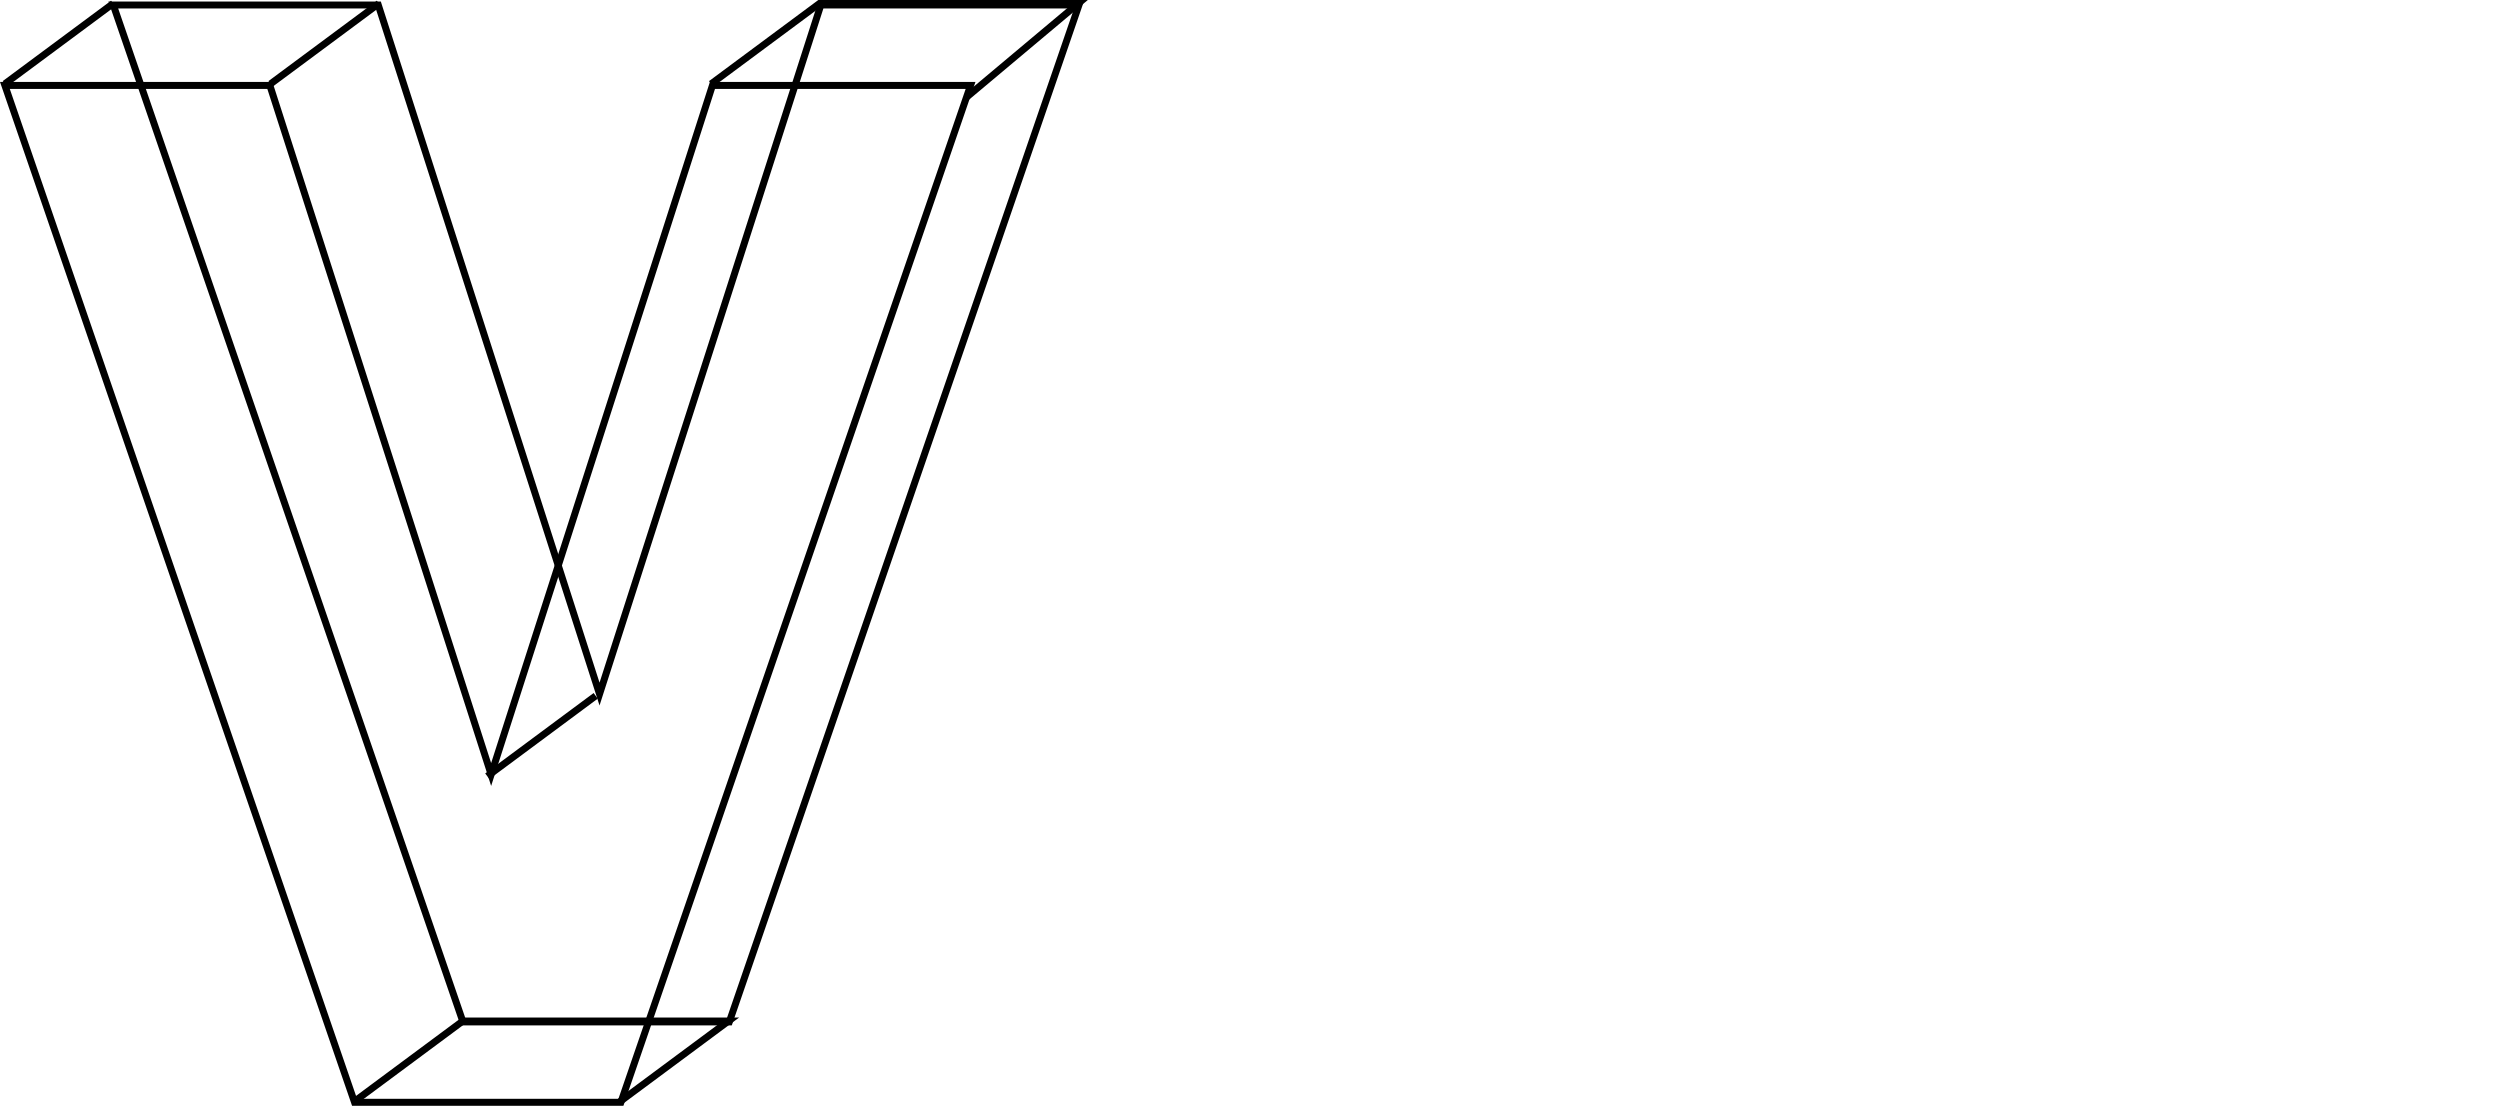 <?xml version="1.0" encoding="UTF-8"?>
<svg id="Layer_1" data-name="Layer 1" xmlns="http://www.w3.org/2000/svg" viewBox="0 0 714.97 316.25">
  <polygon points="277.57 24.43 177.57 315.25 101.4 315.25 1.4 24.43 77.18 24.43 140.46 221.5 203.75 24.43 277.57 24.43" fill="none" stroke="#000" stroke-miterlimit="10" stroke-width="2"/>
  <polygon points="308.57 1.43 208.57 292.25 132.4 292.25 32.4 1.43 108.18 1.43 171.46 198.5 234.75 1.43 308.57 1.43" fill="none" stroke="#000" stroke-miterlimit="10" stroke-width="2"/>
  <polyline points="203.36 24 234.36 1 308.36 1 276.41 27.81" fill="none" stroke="#000" stroke-miterlimit="10" stroke-width="2"/>
  <polyline points="177.36 315 208.36 292 132.36 292 101.36 315" fill="none" stroke="#000" stroke-miterlimit="10" stroke-width="2"/>
  <line x1="1.36" y1="24" x2="32.36" y2="1" fill="none" stroke="#000" stroke-miterlimit="10" stroke-width="2"/>
  <line x1="77.36" y1="24" x2="108.36" y2="1" fill="none" stroke="#000" stroke-miterlimit="10" stroke-width="2"/>
  <line x1="139.36" y1="222" x2="170.36" y2="199" fill="none" stroke="#000" stroke-miterlimit="10" stroke-width="2"/>
</svg>